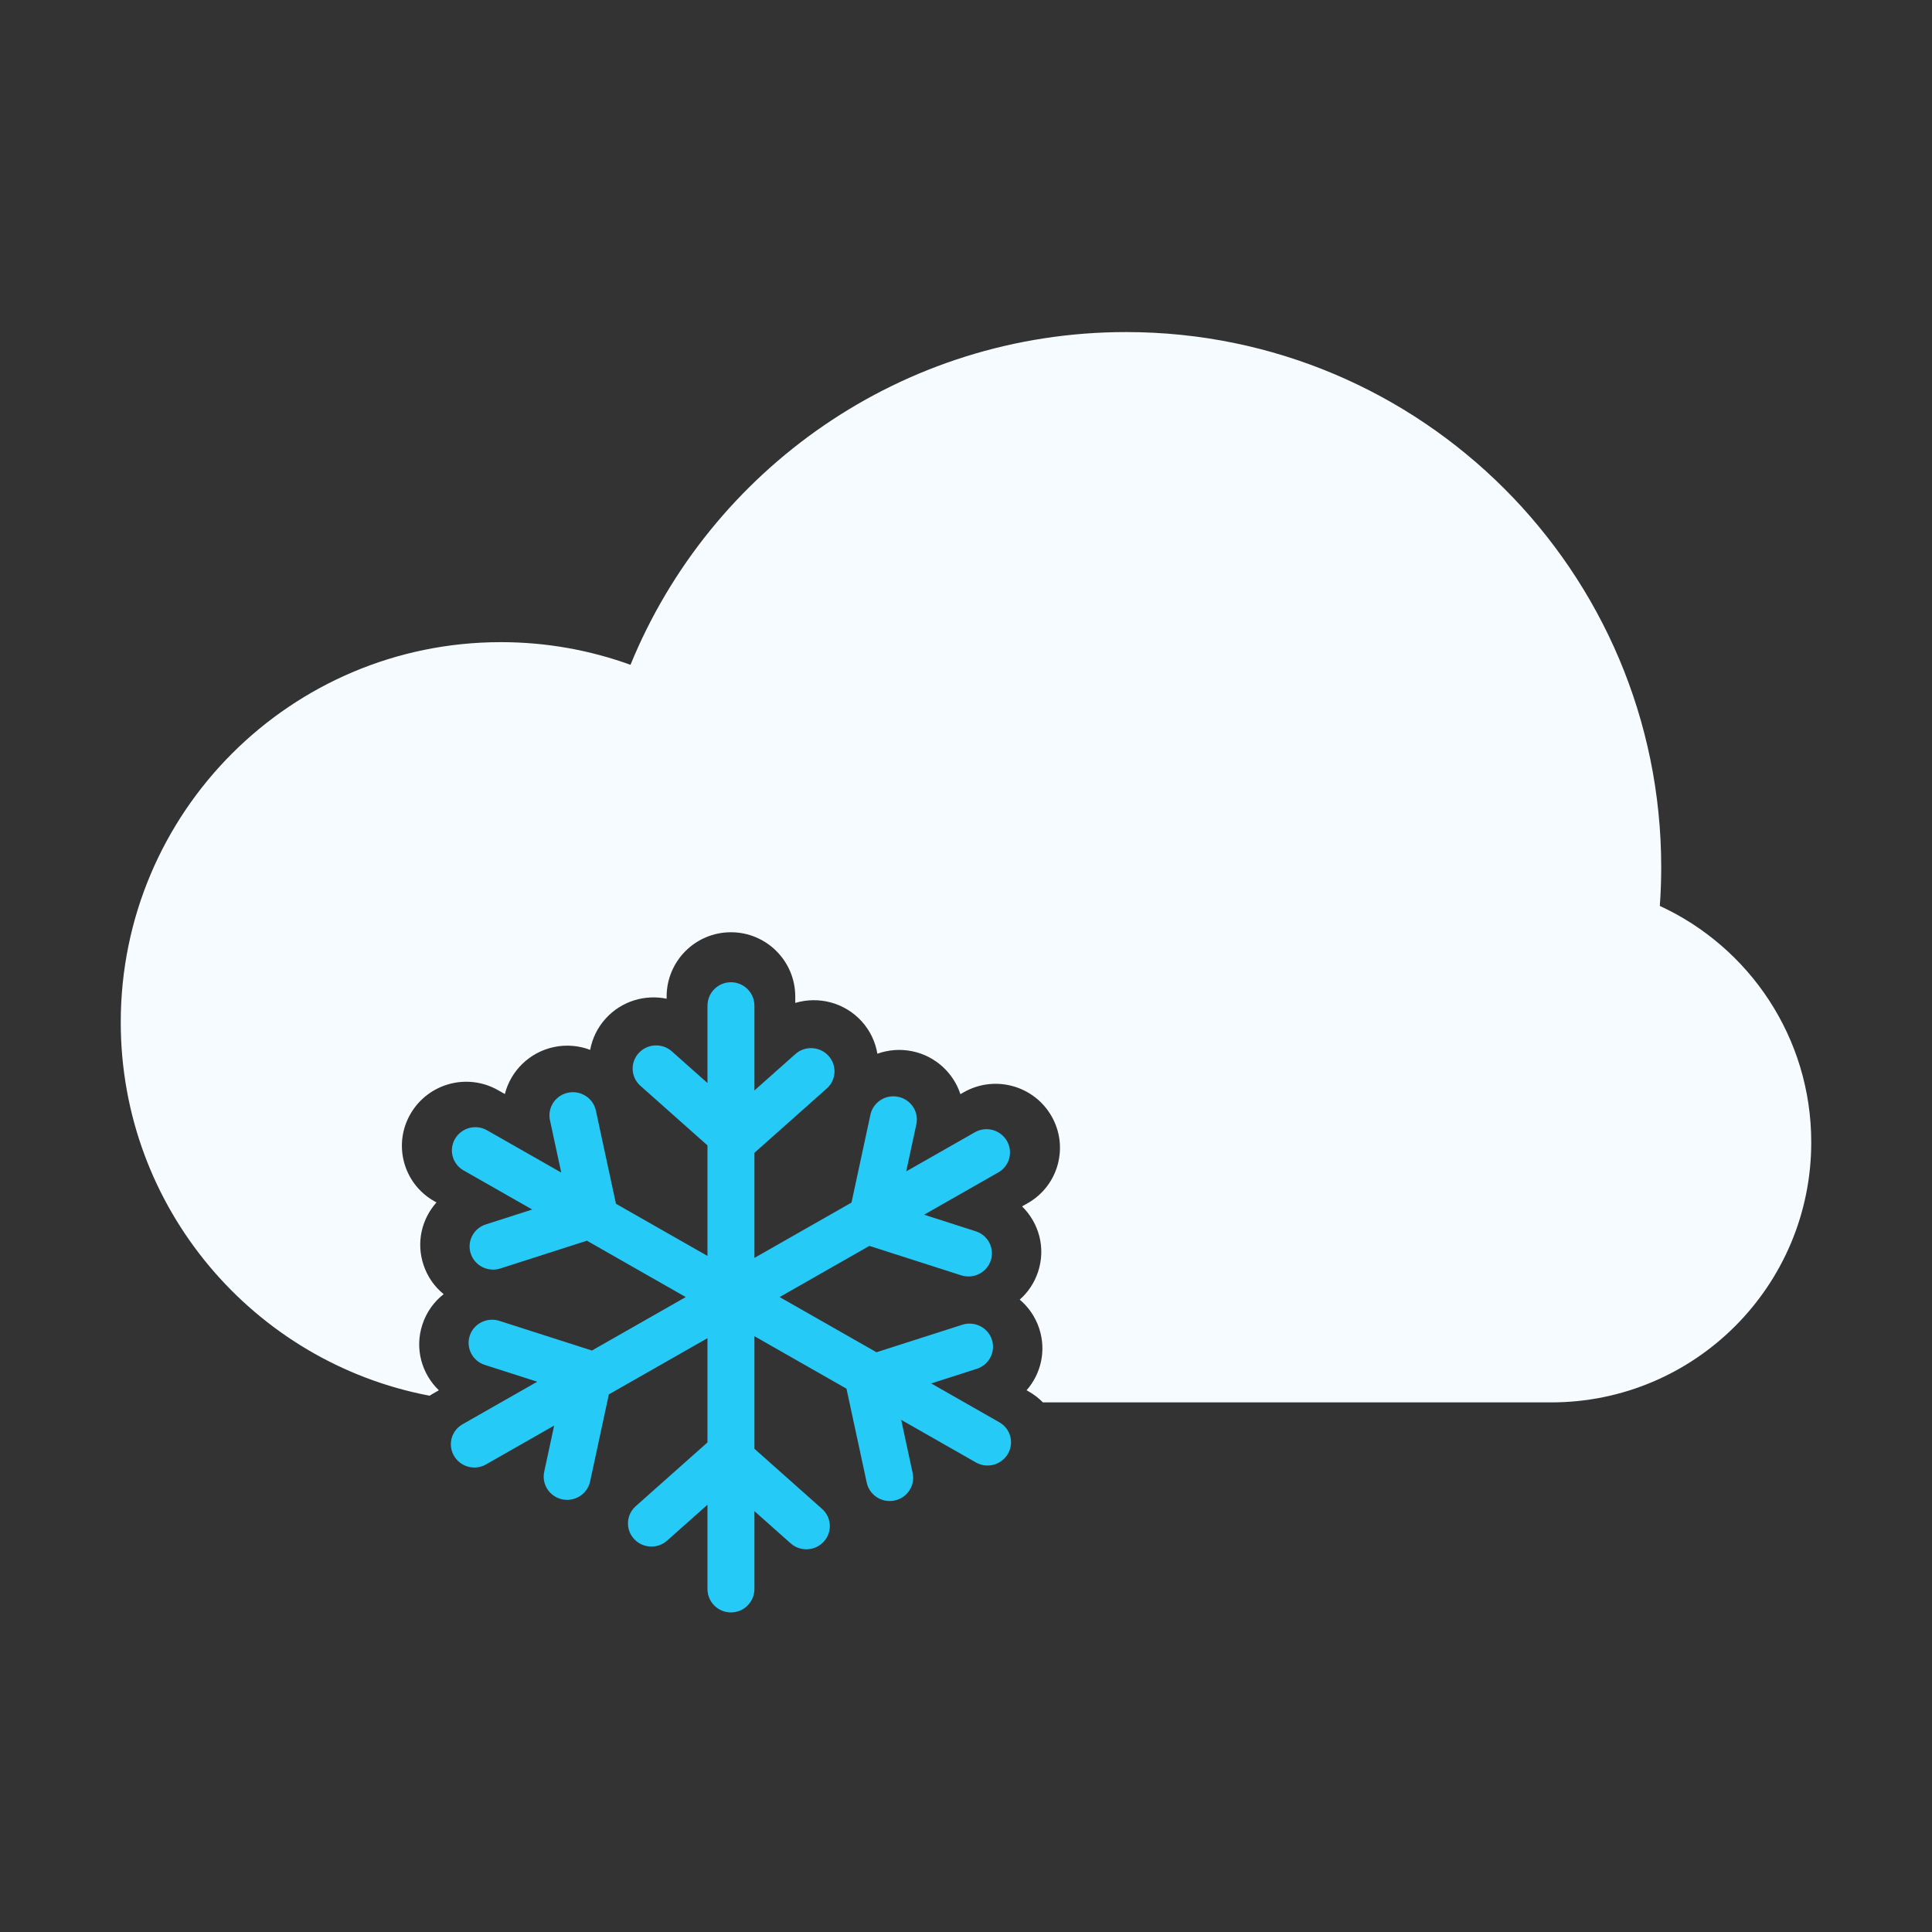 <svg width="64" height="64" viewBox="0 0 64 64" fill="none" xmlns="http://www.w3.org/2000/svg">
<rect x="0" y="0" width="64" height="64" fill="#333333" stroke="none"/>
<path d="M23.436 33.316C23.436 32.886 23.784 32.538 24.213 32.538C24.643 32.538 24.991 32.886 24.991 33.316V36.123L26.348 34.917C26.666 34.634 27.157 34.66 27.445 34.975C27.732 35.29 27.707 35.775 27.388 36.058L24.991 38.189V41.67L28.207 39.837L28.834 36.925C28.924 36.51 29.337 36.245 29.756 36.334C30.176 36.422 30.445 36.83 30.355 37.244L30.019 38.804L32.295 37.507C32.664 37.297 33.138 37.423 33.353 37.791C33.567 38.158 33.442 38.626 33.072 38.837L30.612 40.239L32.321 40.787C32.73 40.918 32.954 41.351 32.821 41.754C32.688 42.157 32.249 42.378 31.841 42.247L28.8 41.272L25.826 42.967L29.035 44.795L31.877 43.884C32.285 43.753 32.724 43.973 32.857 44.376C32.989 44.779 32.766 45.213 32.357 45.344L30.847 45.828L33.106 47.116C33.476 47.327 33.602 47.795 33.387 48.162C33.172 48.529 32.699 48.656 32.329 48.446L29.853 47.034L30.233 48.796C30.322 49.211 30.054 49.619 29.634 49.707C29.214 49.795 28.801 49.53 28.712 49.115L28.041 46.002L24.991 44.263V47.992L27.233 49.985C27.551 50.268 27.577 50.753 27.289 51.068C27.002 51.383 26.511 51.409 26.192 51.126L24.991 50.058V52.637C24.991 53.066 24.643 53.414 24.213 53.414C23.784 53.414 23.436 53.066 23.436 52.637V49.847L22.099 51.035C21.78 51.319 21.289 51.293 21.002 50.978C20.715 50.663 20.74 50.178 21.059 49.895L23.436 47.782V44.329L20.169 46.191L19.548 49.076C19.459 49.491 19.046 49.756 18.626 49.668C18.206 49.58 17.938 49.172 18.027 48.757L18.357 47.224L16.098 48.512C15.728 48.722 15.255 48.596 15.04 48.228C14.825 47.861 14.951 47.393 15.32 47.182L17.796 45.771L16.061 45.215C15.652 45.084 15.429 44.651 15.561 44.247C15.694 43.844 16.133 43.624 16.541 43.755L19.608 44.738L22.716 42.967L19.442 41.1L16.574 42.02C16.166 42.151 15.727 41.93 15.594 41.527C15.461 41.124 15.685 40.691 16.094 40.56L17.63 40.067L15.354 38.77C14.985 38.56 14.859 38.091 15.074 37.724C15.289 37.357 15.762 37.23 16.132 37.441L18.592 38.843L18.218 37.108C18.129 36.693 18.397 36.285 18.817 36.197C19.237 36.109 19.65 36.374 19.739 36.789L20.404 39.876L23.436 41.604V37.943L21.214 35.968C20.895 35.684 20.87 35.2 21.157 34.885C21.445 34.569 21.936 34.544 22.255 34.827L23.436 35.877V33.316Z" fill="#26CAF7"/>
<path d="M34.548 46.456C34.413 46.318 34.256 46.196 34.08 46.096L34.007 46.054C34.479 45.515 34.669 44.748 34.424 44.005C34.296 43.618 34.068 43.295 33.78 43.052C34.051 42.813 34.264 42.502 34.387 42.131C34.651 41.332 34.411 40.505 33.857 39.963L34.044 39.857C35.069 39.275 35.418 37.971 34.822 36.955C34.232 35.951 32.942 35.606 31.93 36.18L31.815 36.246C31.585 35.543 30.991 34.985 30.225 34.825C29.826 34.742 29.426 34.776 29.064 34.906C29 34.516 28.825 34.14 28.538 33.826C27.966 33.202 27.106 32.995 26.344 33.223V33.012C26.344 31.836 25.39 30.882 24.213 30.882C23.037 30.882 22.083 31.836 22.083 33.012V33.084C21.368 32.937 20.597 33.158 20.071 33.733C19.792 34.037 19.619 34.401 19.55 34.778C19.179 34.637 18.765 34.598 18.353 34.684C17.539 34.855 16.918 35.475 16.724 36.241L16.496 36.112C15.484 35.537 14.194 35.883 13.605 36.887C13.008 37.903 13.357 39.207 14.382 39.789L14.459 39.832C13.976 40.373 13.78 41.147 14.028 41.897C14.159 42.295 14.396 42.626 14.697 42.871C14.38 43.118 14.13 43.459 13.994 43.872C13.727 44.678 13.974 45.513 14.538 46.055L14.347 46.164C14.307 46.187 14.269 46.21 14.231 46.235C8.405 45.13 4 40.011 4 33.864C4 26.91 9.637 21.272 16.592 21.272C18.1 21.272 19.546 21.537 20.886 22.023C23.529 15.556 29.884 11 37.302 11C47.093 11 55.03 18.937 55.03 28.728C55.03 29.159 55.014 29.587 54.984 30.01C57.945 31.374 60 34.367 60 37.84C60 42.598 56.143 46.456 51.385 46.456H34.548Z" fill="#F5FBFF"/>
</svg>
